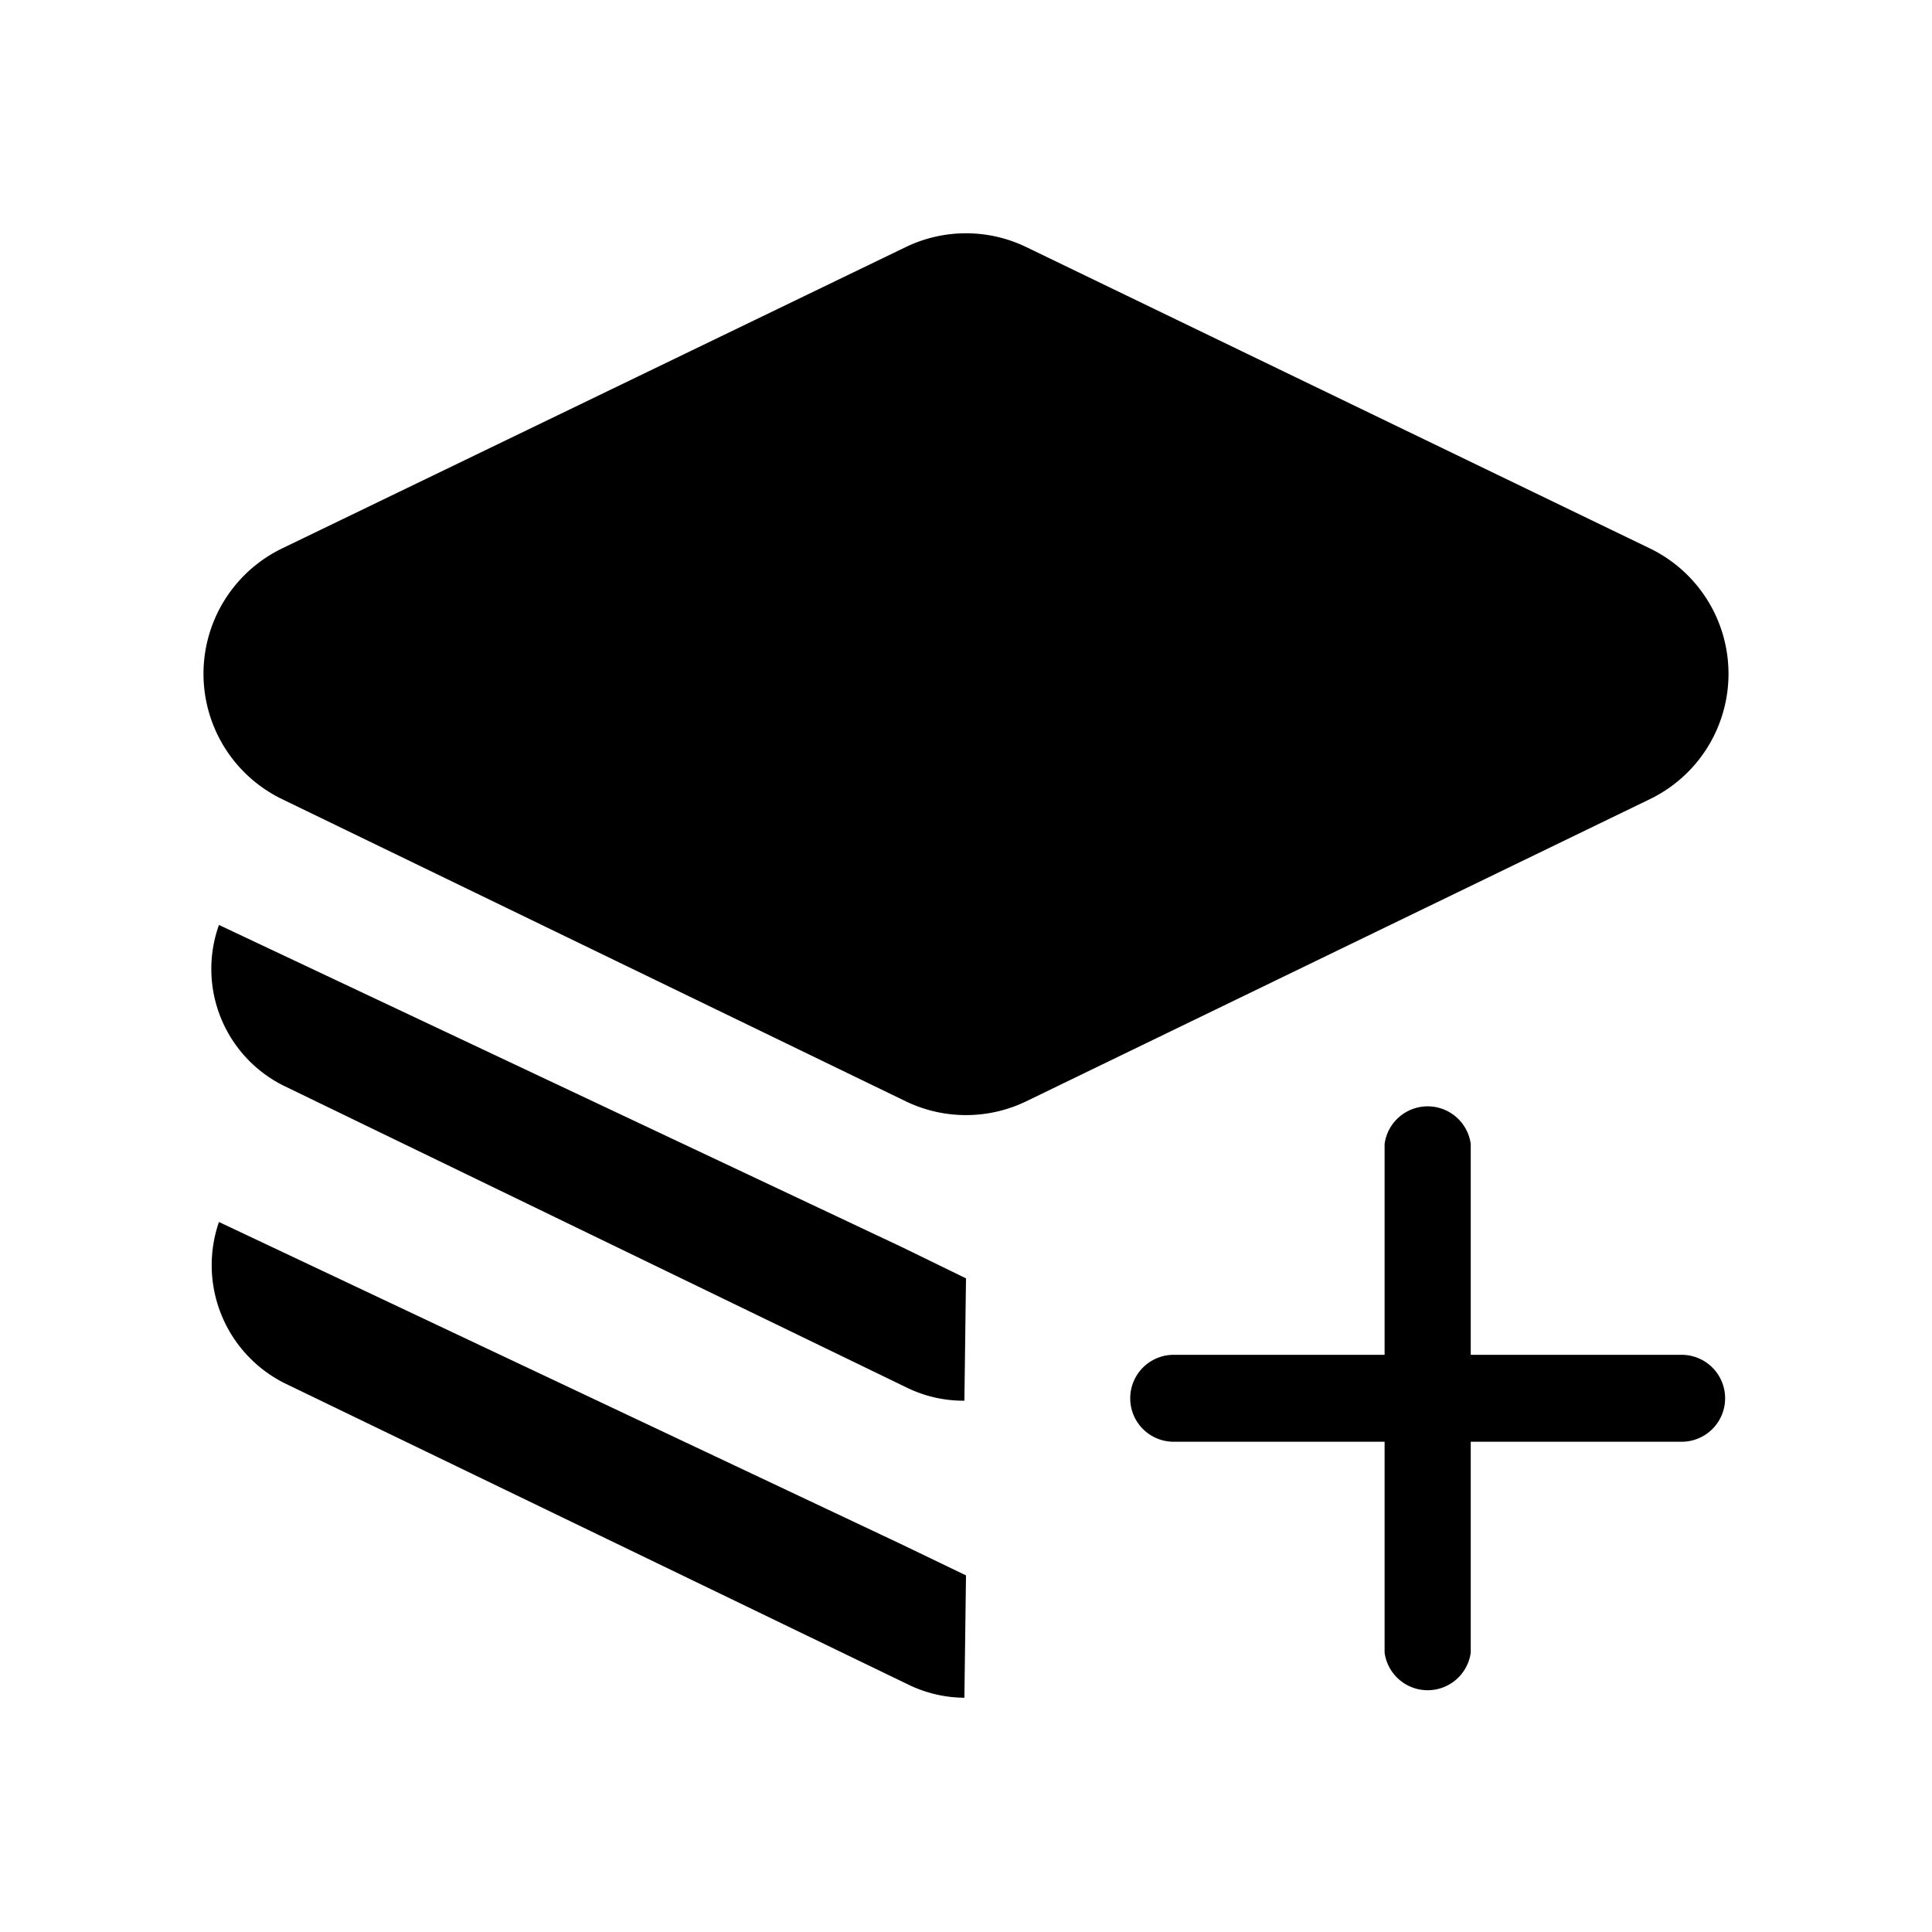 <?xml version="1.0" standalone="no"?><!DOCTYPE svg PUBLIC "-//W3C//DTD SVG 1.1//EN" "http://www.w3.org/Graphics/SVG/1.1/DTD/svg11.dtd"><svg t="1725863125682" class="icon" viewBox="0 0 1024 1024" version="1.1" xmlns="http://www.w3.org/2000/svg" p-id="6429" xmlns:xlink="http://www.w3.org/1999/xlink" width="200" height="200"><path d="M874.24 290.56l-330.24-159.573a73.387 73.387 0 0 0-64 0L149.76 290.56a73.813 73.813 0 0 0 0 133.12l330.24 160a73.387 73.387 0 0 0 64 0l330.24-160a73.813 73.813 0 0 0 0-133.12zM891.307 718.08h-111.787v-111.787a23.04 23.04 0 0 0-45.653 0v111.787h-111.787a23.04 23.04 0 1 0 0 46.08h111.787v111.787a23.04 23.04 0 0 0 45.653 0v-111.787h111.787a23.04 23.04 0 1 0 0-46.08z m0 0M512 834.987l-34.56-16.64-361.387-170.667a69.973 69.973 0 0 0 34.56 85.333l330.24 159.573a68.693 68.693 0 0 0 30.293 7.253zM512 677.547l-34.133-16.64-361.813-170.667a69.12 69.12 0 0 0 34.56 85.333l330.24 160a68.267 68.267 0 0 0 30.293 6.827z" p-id="6430"></path></svg>